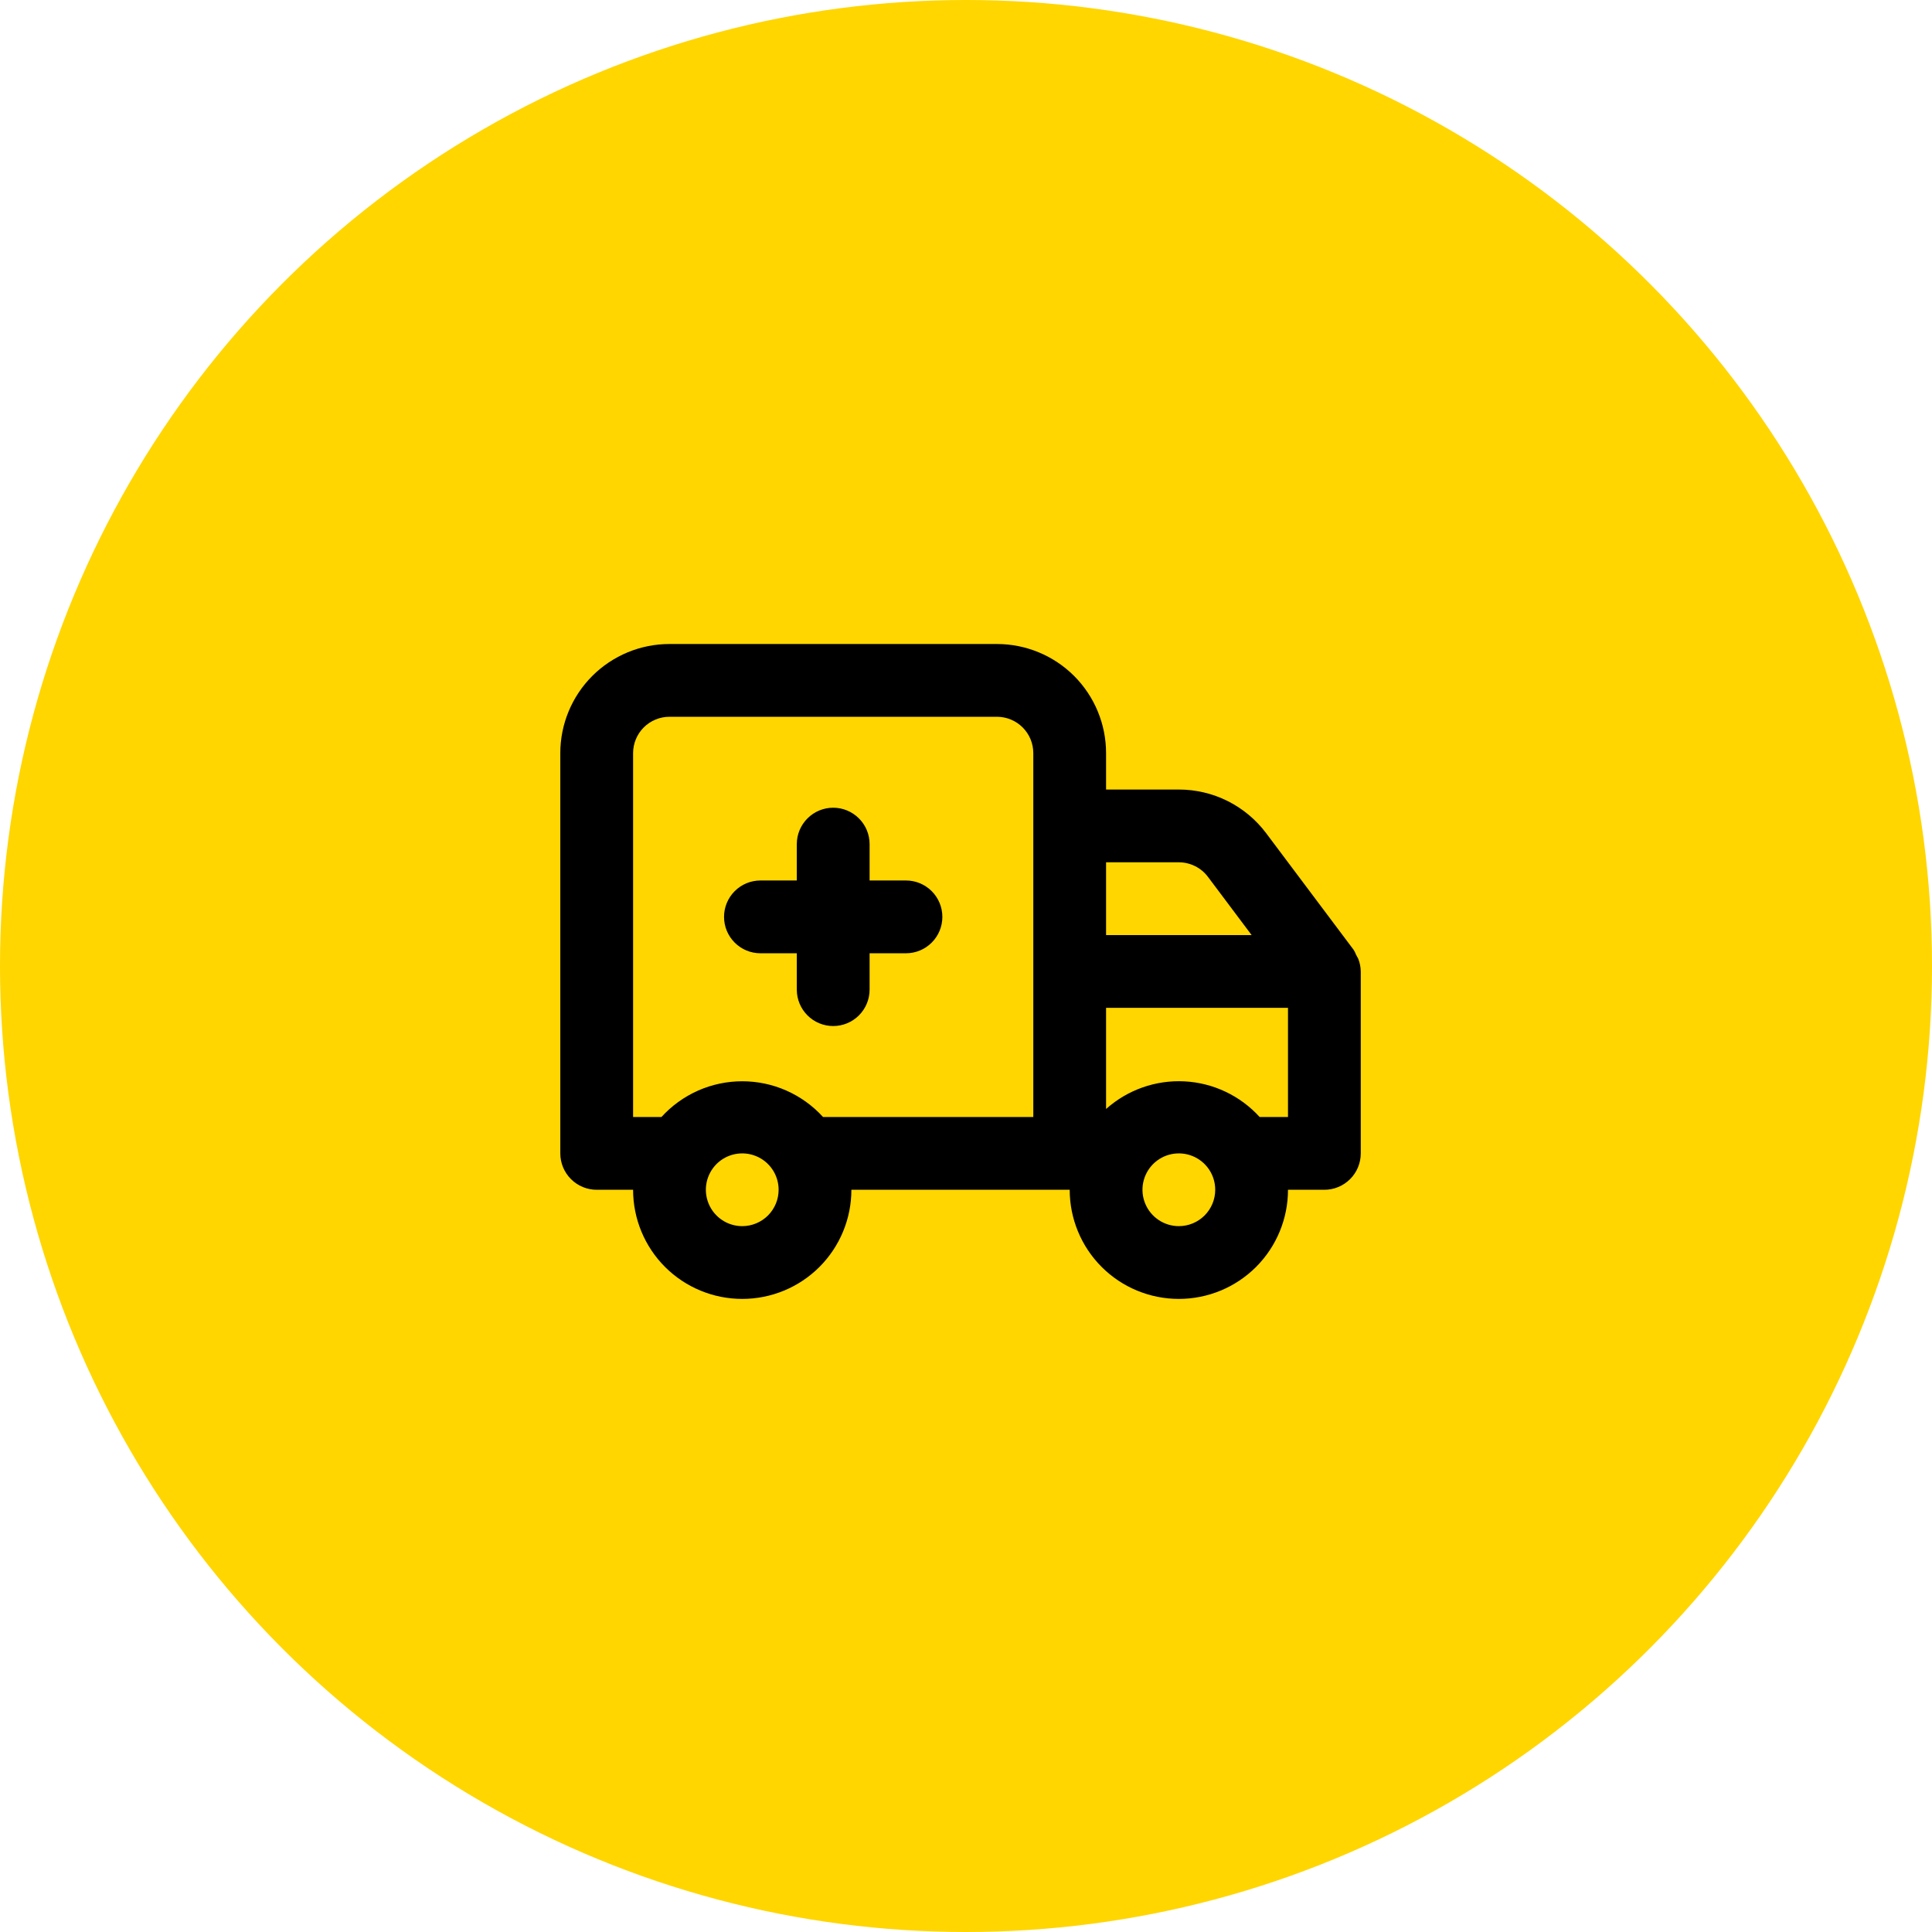 <svg width="80" height="80" viewBox="0 0 80 80" fill="none" xmlns="http://www.w3.org/2000/svg">
<circle cx="40" cy="40" r="40" fill="#FFD600"/>
<path d="M37.514 36.459H36.008V34.953C36.008 34.553 35.849 34.17 35.566 33.888C35.284 33.605 34.901 33.446 34.501 33.446C34.101 33.446 33.718 33.605 33.436 33.888C33.153 34.17 32.994 34.553 32.994 34.953V36.459H31.488C31.088 36.459 30.705 36.618 30.422 36.901C30.14 37.183 29.981 37.566 29.981 37.966C29.981 38.366 30.14 38.749 30.422 39.031C30.705 39.314 31.088 39.473 31.488 39.473H32.994V40.979C32.994 41.379 33.153 41.762 33.436 42.045C33.718 42.327 34.101 42.486 34.501 42.486C34.901 42.486 35.284 42.327 35.566 42.045C35.849 41.762 36.008 41.379 36.008 40.979V39.473H37.514C37.914 39.473 38.297 39.314 38.58 39.031C38.862 38.749 39.021 38.366 39.021 37.966C39.021 37.566 38.862 37.183 38.58 36.901C38.297 36.618 37.914 36.459 37.514 36.459ZM56.241 39.699L56.151 39.533C56.125 39.458 56.089 39.388 56.045 39.322L52.429 34.501C52.008 33.94 51.462 33.484 50.835 33.17C50.207 32.856 49.515 32.693 48.814 32.693H45.8V31.186C45.8 29.988 45.324 28.838 44.477 27.99C43.629 27.143 42.479 26.667 41.281 26.667H27.721C26.523 26.667 25.373 27.143 24.525 27.99C23.678 28.838 23.201 29.988 23.201 31.186V47.759C23.201 48.158 23.36 48.542 23.643 48.824C23.925 49.107 24.309 49.266 24.708 49.266H26.215C26.215 50.464 26.691 51.614 27.538 52.462C28.386 53.309 29.536 53.785 30.735 53.785C31.933 53.785 33.083 53.309 33.931 52.462C34.778 51.614 35.254 50.464 35.254 49.266H44.294C44.294 50.464 44.77 51.614 45.618 52.462C46.465 53.309 47.615 53.785 48.814 53.785C50.012 53.785 51.162 53.309 52.01 52.462C52.857 51.614 53.333 50.464 53.333 49.266H54.84C55.239 49.266 55.623 49.107 55.905 48.824C56.188 48.542 56.346 48.158 56.346 47.759V40.226C56.343 40.045 56.308 39.867 56.241 39.699ZM30.735 50.772C30.436 50.772 30.145 50.684 29.898 50.518C29.65 50.353 29.457 50.117 29.343 49.842C29.229 49.567 29.199 49.264 29.257 48.972C29.315 48.679 29.459 48.411 29.669 48.2C29.88 47.989 30.148 47.846 30.441 47.788C30.733 47.73 31.036 47.76 31.311 47.874C31.586 47.988 31.822 48.181 31.987 48.428C32.153 48.676 32.241 48.968 32.241 49.266C32.241 49.665 32.082 50.048 31.8 50.331C31.517 50.613 31.134 50.772 30.735 50.772ZM42.787 46.252H34.079C33.656 45.786 33.139 45.414 32.563 45.159C31.987 44.904 31.364 44.773 30.735 44.773C30.105 44.773 29.482 44.904 28.906 45.159C28.33 45.414 27.814 45.786 27.39 46.252H26.215V31.186C26.215 30.787 26.373 30.404 26.656 30.121C26.939 29.838 27.322 29.68 27.721 29.68H41.281C41.68 29.68 42.063 29.838 42.346 30.121C42.629 30.404 42.787 30.787 42.787 31.186V46.252ZM45.8 35.706H48.814C49.047 35.706 49.278 35.761 49.487 35.865C49.697 35.97 49.879 36.122 50.019 36.309L51.827 38.719H45.8V35.706ZM48.814 50.772C48.516 50.772 48.224 50.684 47.977 50.518C47.729 50.353 47.536 50.117 47.422 49.842C47.308 49.567 47.278 49.264 47.336 48.972C47.394 48.679 47.538 48.411 47.748 48.2C47.959 47.989 48.227 47.846 48.52 47.788C48.812 47.73 49.115 47.76 49.39 47.874C49.665 47.988 49.901 48.181 50.066 48.428C50.232 48.676 50.32 48.968 50.32 49.266C50.32 49.665 50.161 50.048 49.879 50.331C49.596 50.613 49.213 50.772 48.814 50.772ZM53.333 46.252H52.158C51.356 45.37 50.239 44.839 49.048 44.777C47.857 44.715 46.69 45.126 45.8 45.921V41.733H53.333V46.252Z" fill="black"/>
</svg>

